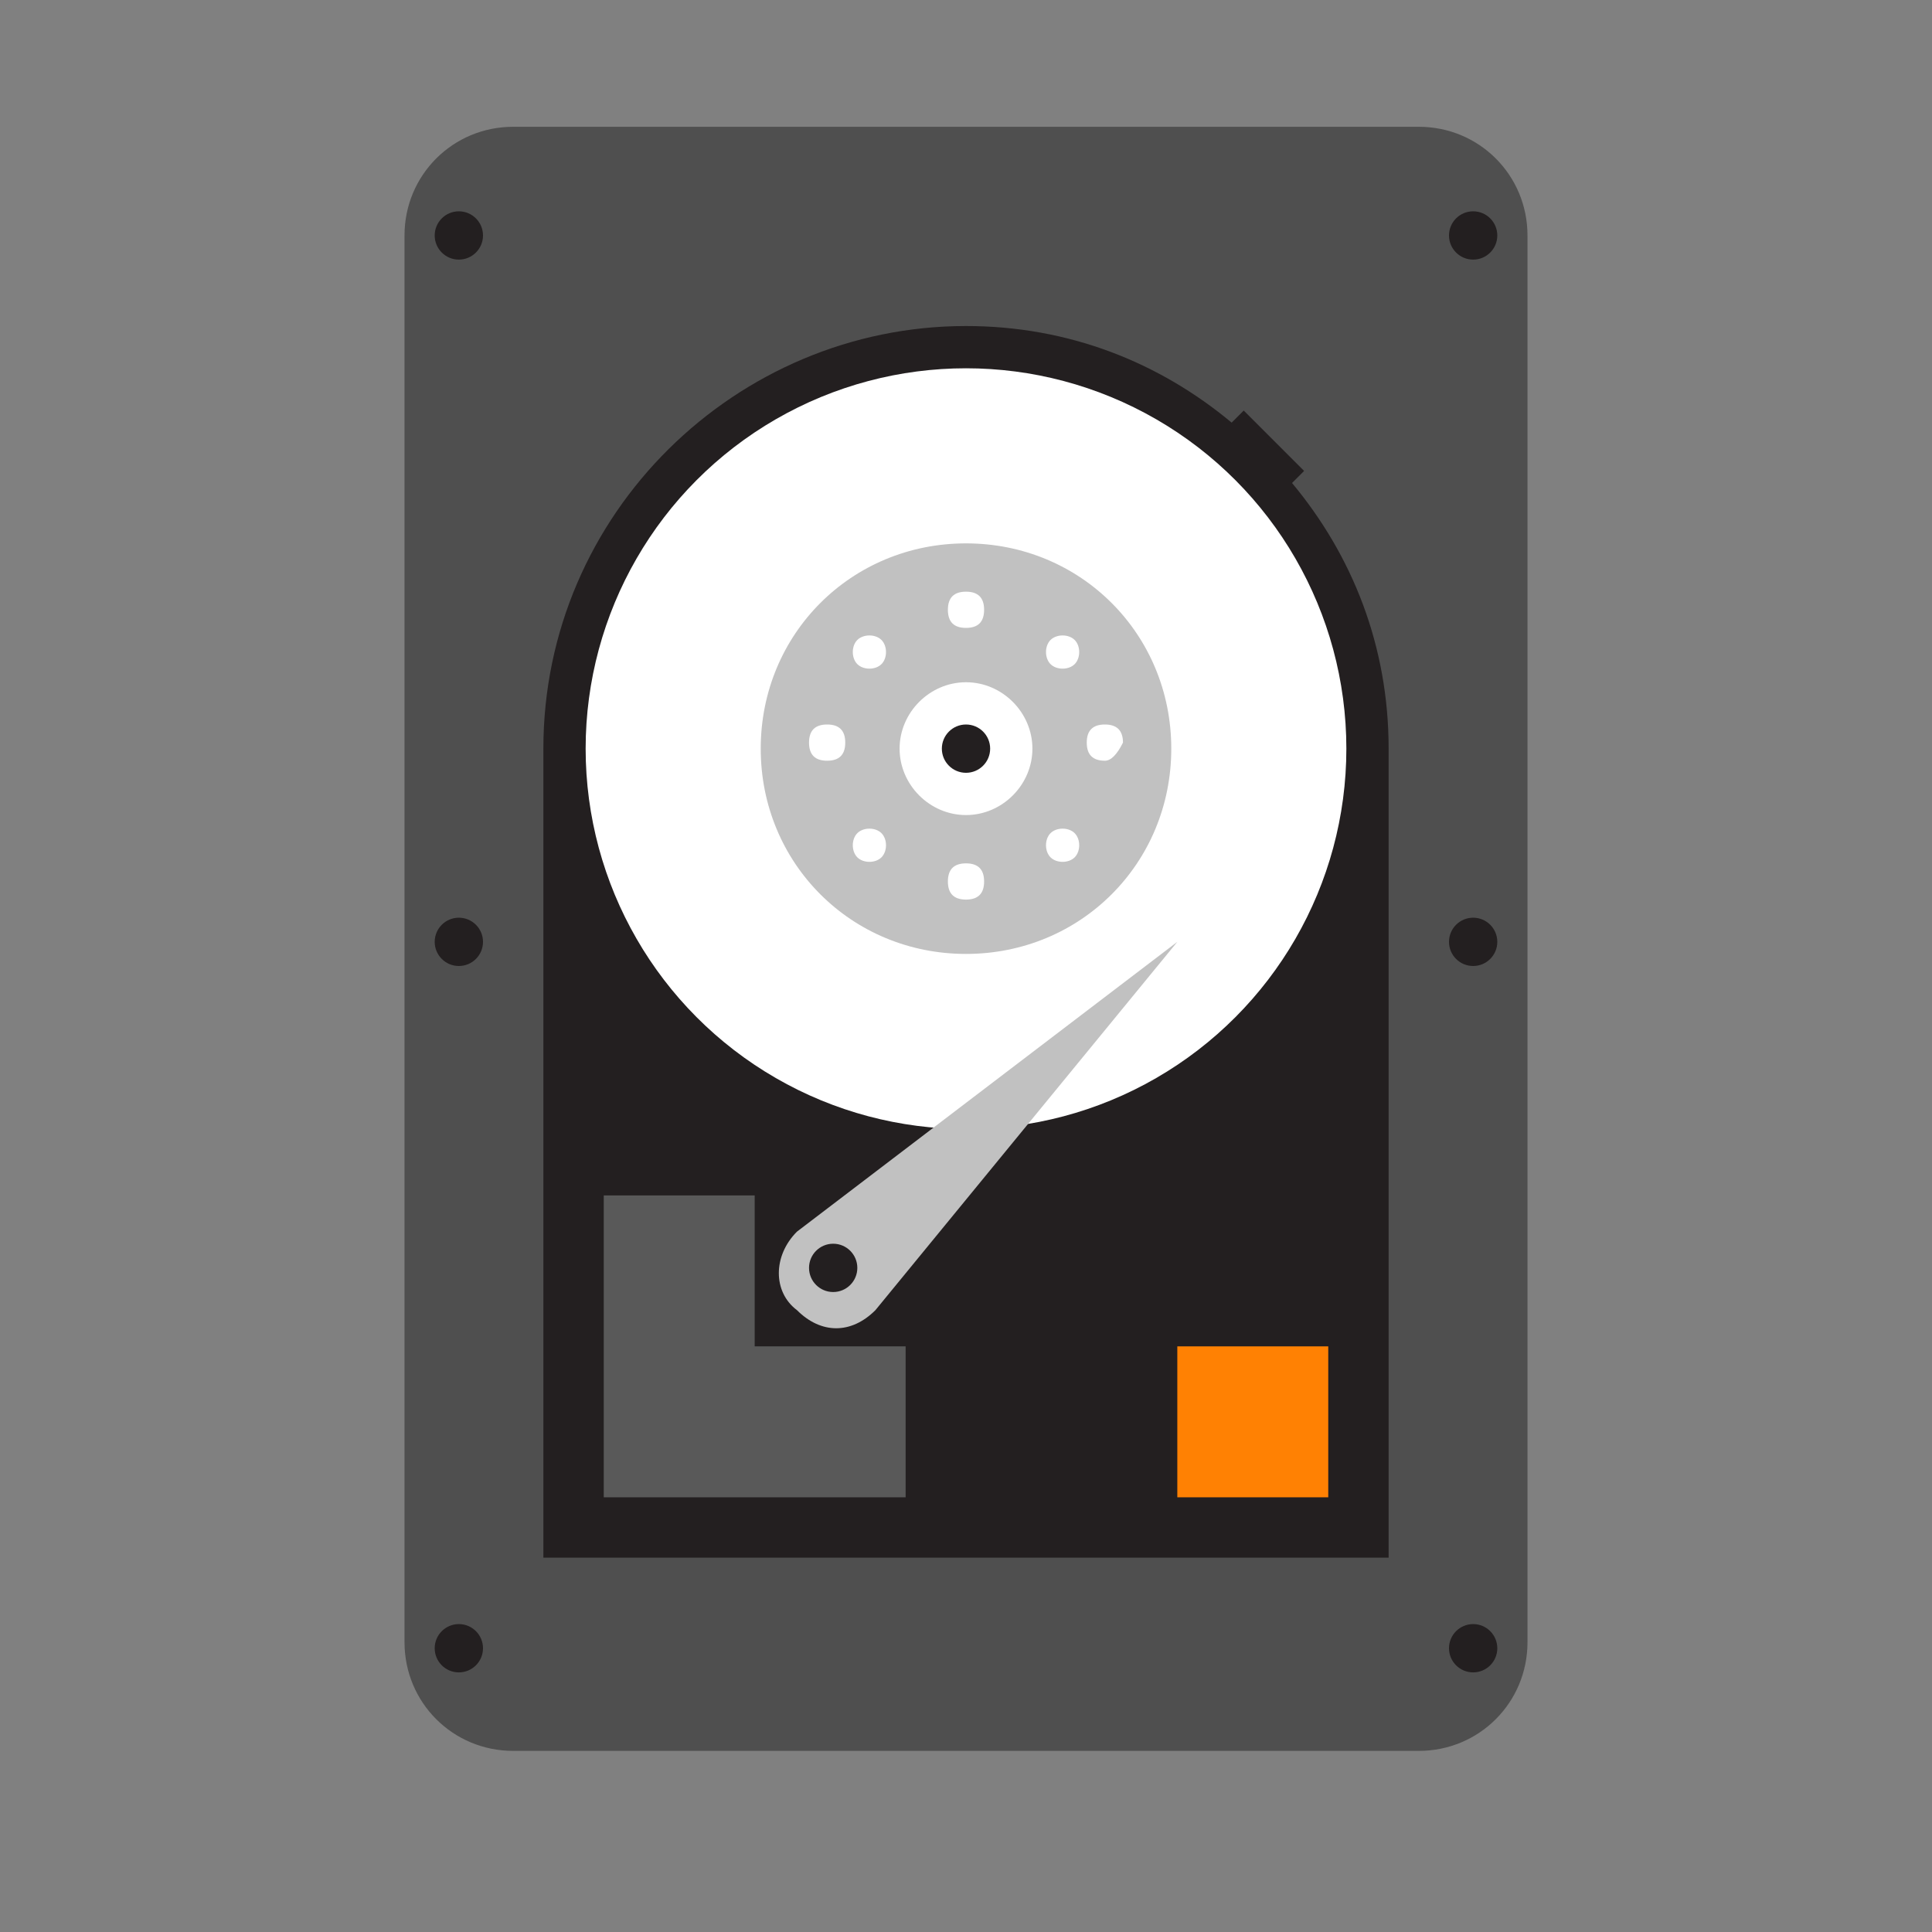 <?xml version="1.0" encoding="utf-8"?>
<!-- Generator: Adobe Illustrator 19.1.0, SVG Export Plug-In . SVG Version: 6.00 Build 0)  -->
<svg version="1.1" id="Layer_1" xmlns="http://www.w3.org/2000/svg" xmlns:xlink="http://www.w3.org/1999/xlink" x="0px" y="0px"
	 viewBox="0 0 32 32" style="enable-background:new 0 0 32 32;" xml:space="preserve">
<rect x="0" y="0" width="32" height="32" fill="#808080" stroke="none"/>
<style type="text/css">
	.st0{fill:#4F4F4F;}
	.st1{fill:#231F20;}
	.st2{fill:#FFFFFF;}
	.st3{fill:#C1C1C1;}
	.st4{fill:#595959;}
	.st5{fill:#FF8103;}
</style>
<g>
	<path class="st0" d="M23.5,29h-15c-1,0-1.8-0.8-1.8-1.8V3.9c0-1,0.8-1.8,1.8-1.8h15c1,0,1.8,0.8,1.8,1.8v23.3
		C25.3,28.2,24.5,29,23.5,29z"/>
	<circle class="st1" cx="7.6" cy="15.6" r="0.4"/>
	<circle class="st1" cx="7.6" cy="3.9" r="0.4"/>
	<circle class="st1" cx="7.6" cy="27.3" r="0.4"/>
	<circle class="st1" cx="24.4" cy="3.9" r="0.4"/>
	<circle class="st1" cx="24.4" cy="15.6" r="0.4"/>
	<circle class="st1" cx="24.4" cy="27.3" r="0.4"/>
</g>
<g>
	<path class="st1" d="M21.4,8l0.2-0.2l-1-1L20.4,7c-1.2-1-2.7-1.6-4.4-1.6c-3.8,0-7,3.1-7,7v13.4H23V12.4C23,10.7,22.4,9.2,21.4,8z"
		/>
	<circle class="st2" cx="16" cy="12.4" r="6.3"/>
	<circle class="st1" cx="16" cy="12.4" r="0.4"/>
	<path class="st3" d="M16,9c-1.9,0-3.4,1.5-3.4,3.4c0,1.9,1.5,3.4,3.4,3.4s3.4-1.5,3.4-3.4C19.4,10.5,17.9,9,16,9z M16,9.8
		c0.2,0,0.3,0.1,0.3,0.3c0,0.2-0.1,0.3-0.3,0.3s-0.3-0.1-0.3-0.3C15.7,9.9,15.8,9.8,16,9.8z M13.7,12.6c-0.2,0-0.3-0.1-0.3-0.3
		c0-0.2,0.1-0.3,0.3-0.3s0.3,0.1,0.3,0.3C14,12.5,13.9,12.6,13.7,12.6z M14.6,14.2c-0.1,0.1-0.3,0.1-0.4,0s-0.1-0.3,0-0.4
		s0.3-0.1,0.4,0C14.7,13.9,14.7,14.1,14.6,14.2z M14.6,11c-0.1,0.1-0.3,0.1-0.4,0c-0.1-0.1-0.1-0.3,0-0.4s0.3-0.1,0.4,0
		C14.7,10.7,14.7,10.9,14.6,11z M16,14.9c-0.2,0-0.3-0.1-0.3-0.3c0-0.2,0.1-0.3,0.3-0.3s0.3,0.1,0.3,0.3
		C16.3,14.8,16.2,14.9,16,14.9z M16,13.5c-0.6,0-1.1-0.5-1.1-1.1s0.5-1.1,1.1-1.1s1.1,0.5,1.1,1.1S16.6,13.5,16,13.5z M17.4,10.6
		c0.1-0.1,0.3-0.1,0.4,0s0.1,0.3,0,0.4s-0.3,0.1-0.4,0C17.3,10.9,17.3,10.7,17.4,10.6z M17.8,14.2c-0.1,0.1-0.3,0.1-0.4,0
		s-0.1-0.3,0-0.4s0.3-0.1,0.4,0S17.9,14.1,17.8,14.2z M18.3,12.6c-0.2,0-0.3-0.1-0.3-0.3c0-0.2,0.1-0.3,0.3-0.3s0.3,0.1,0.3,0.3
		C18.5,12.5,18.4,12.6,18.3,12.6z"/>
	<polygon class="st4" points="12.5,22.3 12.5,19.8 10,19.8 10,22.3 10,24.8 12.5,24.8 15,24.8 15,22.3 	"/>
	<rect x="19.5" y="22.3" class="st5" width="2.5" height="2.5"/>
	<path class="st3" d="M19.5,15.6c0,0-6.3,4.8-6.3,4.8c-0.4,0.4-0.4,1,0,1.3c0.4,0.4,0.9,0.4,1.3,0L19.5,15.6z"/>
	<circle class="st1" cx="13.8" cy="21" r="0.4"/>
</g>
</svg>
